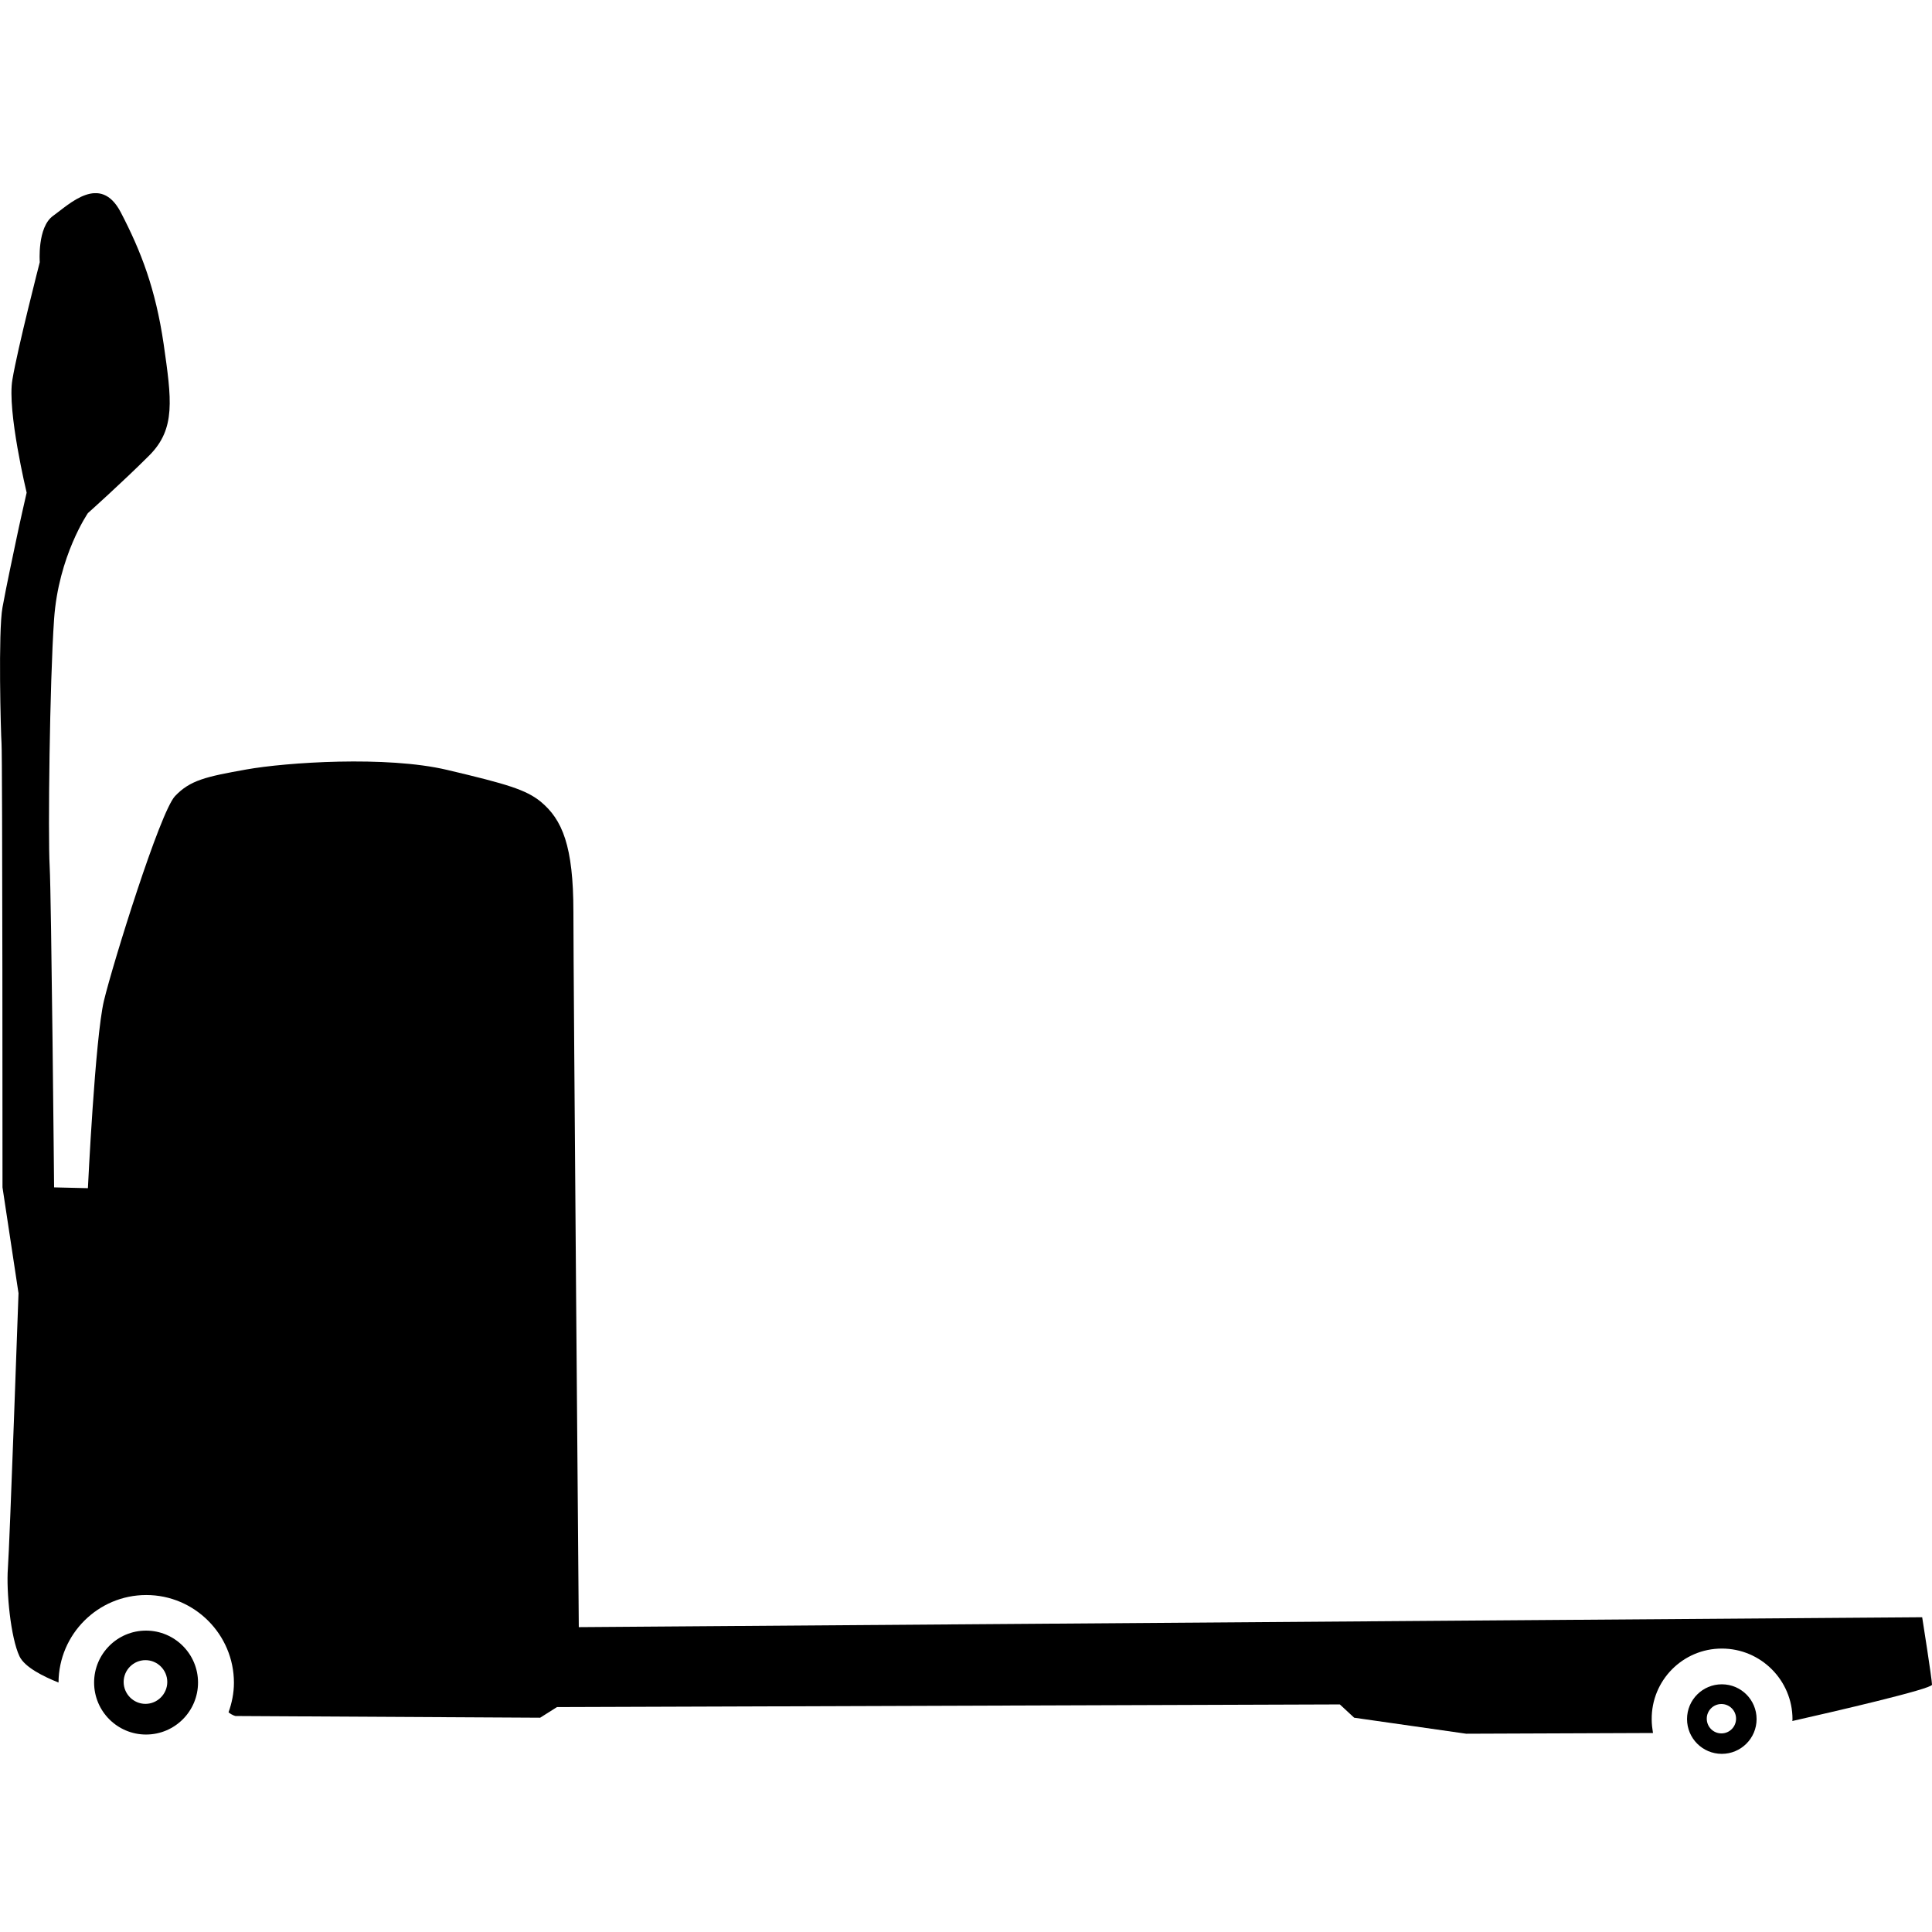 <svg width="24" height="24" viewBox="0 0 24 24" fill="currentColor" xmlns="http://www.w3.org/2000/svg">
<g clip-path="url(#clip0_1413_2775)">
<path d="M2.46 20.901C2.46 21.257 2.172 21.547 1.814 21.547C1.459 21.547 1.169 21.259 1.169 20.901C1.169 20.546 1.457 20.256 1.814 20.256C2.17 20.256 2.46 20.546 2.46 20.901ZM1.807 20.623C1.658 20.623 1.536 20.745 1.536 20.894C1.536 21.043 1.658 21.166 1.807 21.166C1.956 21.166 2.078 21.043 2.078 20.894C2.078 20.745 1.956 20.623 1.807 20.623Z" fill="currentColor"/>
<path d="M21.821 21.355C21.821 21.595 21.626 21.787 21.389 21.787C21.149 21.787 20.957 21.593 20.957 21.355C20.957 21.115 21.151 20.923 21.389 20.923C21.629 20.923 21.821 21.117 21.821 21.355ZM21.384 21.168C21.283 21.168 21.202 21.25 21.202 21.35C21.202 21.451 21.283 21.533 21.384 21.533C21.485 21.533 21.566 21.451 21.566 21.35C21.566 21.25 21.485 21.168 21.384 21.168Z" fill="currentColor"/>
<path d="M21.389 20.479C21.874 20.479 22.267 20.873 22.267 21.357C22.267 21.365 22.265 21.372 22.265 21.379C22.766 21.266 24 20.981 24 20.928C24 20.861 23.878 20.09 23.878 20.09L7.19 20.213C7.19 20.213 7.123 12.144 7.123 11.328C7.123 10.509 6.986 10.181 6.715 9.957C6.533 9.811 6.305 9.741 5.554 9.564C4.802 9.386 3.554 9.47 3.058 9.559C2.561 9.648 2.362 9.691 2.174 9.89C1.987 10.089 1.402 11.969 1.291 12.432C1.181 12.895 1.092 14.76 1.092 14.76L0.672 14.75C0.672 14.75 0.638 11.148 0.617 10.761C0.595 10.375 0.617 8.474 0.672 7.689C0.727 6.905 1.092 6.374 1.092 6.374C1.092 6.374 1.524 5.988 1.855 5.657C2.186 5.325 2.131 4.961 2.033 4.274C1.932 3.588 1.754 3.125 1.5 2.637C1.246 2.15 0.859 2.539 0.66 2.681C0.461 2.822 0.494 3.257 0.494 3.257C0.494 3.257 0.218 4.329 0.154 4.716C0.086 5.102 0.331 6.12 0.331 6.12C0.331 6.12 0.24 6.516 0.197 6.727C0.154 6.936 0.086 7.245 0.031 7.545C-0.024 7.843 0.01 9.115 0.019 9.235C0.031 9.357 0.031 14.75 0.031 14.75L0.23 16.065C0.23 16.065 0.12 19.193 0.098 19.481C0.077 19.769 0.132 20.342 0.242 20.575C0.307 20.712 0.542 20.827 0.727 20.901C0.73 20.301 1.217 19.814 1.817 19.814C2.417 19.814 2.906 20.304 2.906 20.904C2.906 21.033 2.88 21.156 2.839 21.271C2.885 21.309 2.926 21.317 2.926 21.317L6.71 21.338L6.919 21.206L16.644 21.173L16.822 21.338L18.214 21.537L20.534 21.528C20.525 21.473 20.518 21.417 20.518 21.36C20.513 20.873 20.906 20.479 21.389 20.479Z" fill="currentColor"/>
</g>
<defs>
<clipPath id="clip0_1413_2775">
<rect width="24" height="19.387" fill="currentColor" transform="translate(0 2.4)"/>
</clipPath>
</defs>
</svg>
